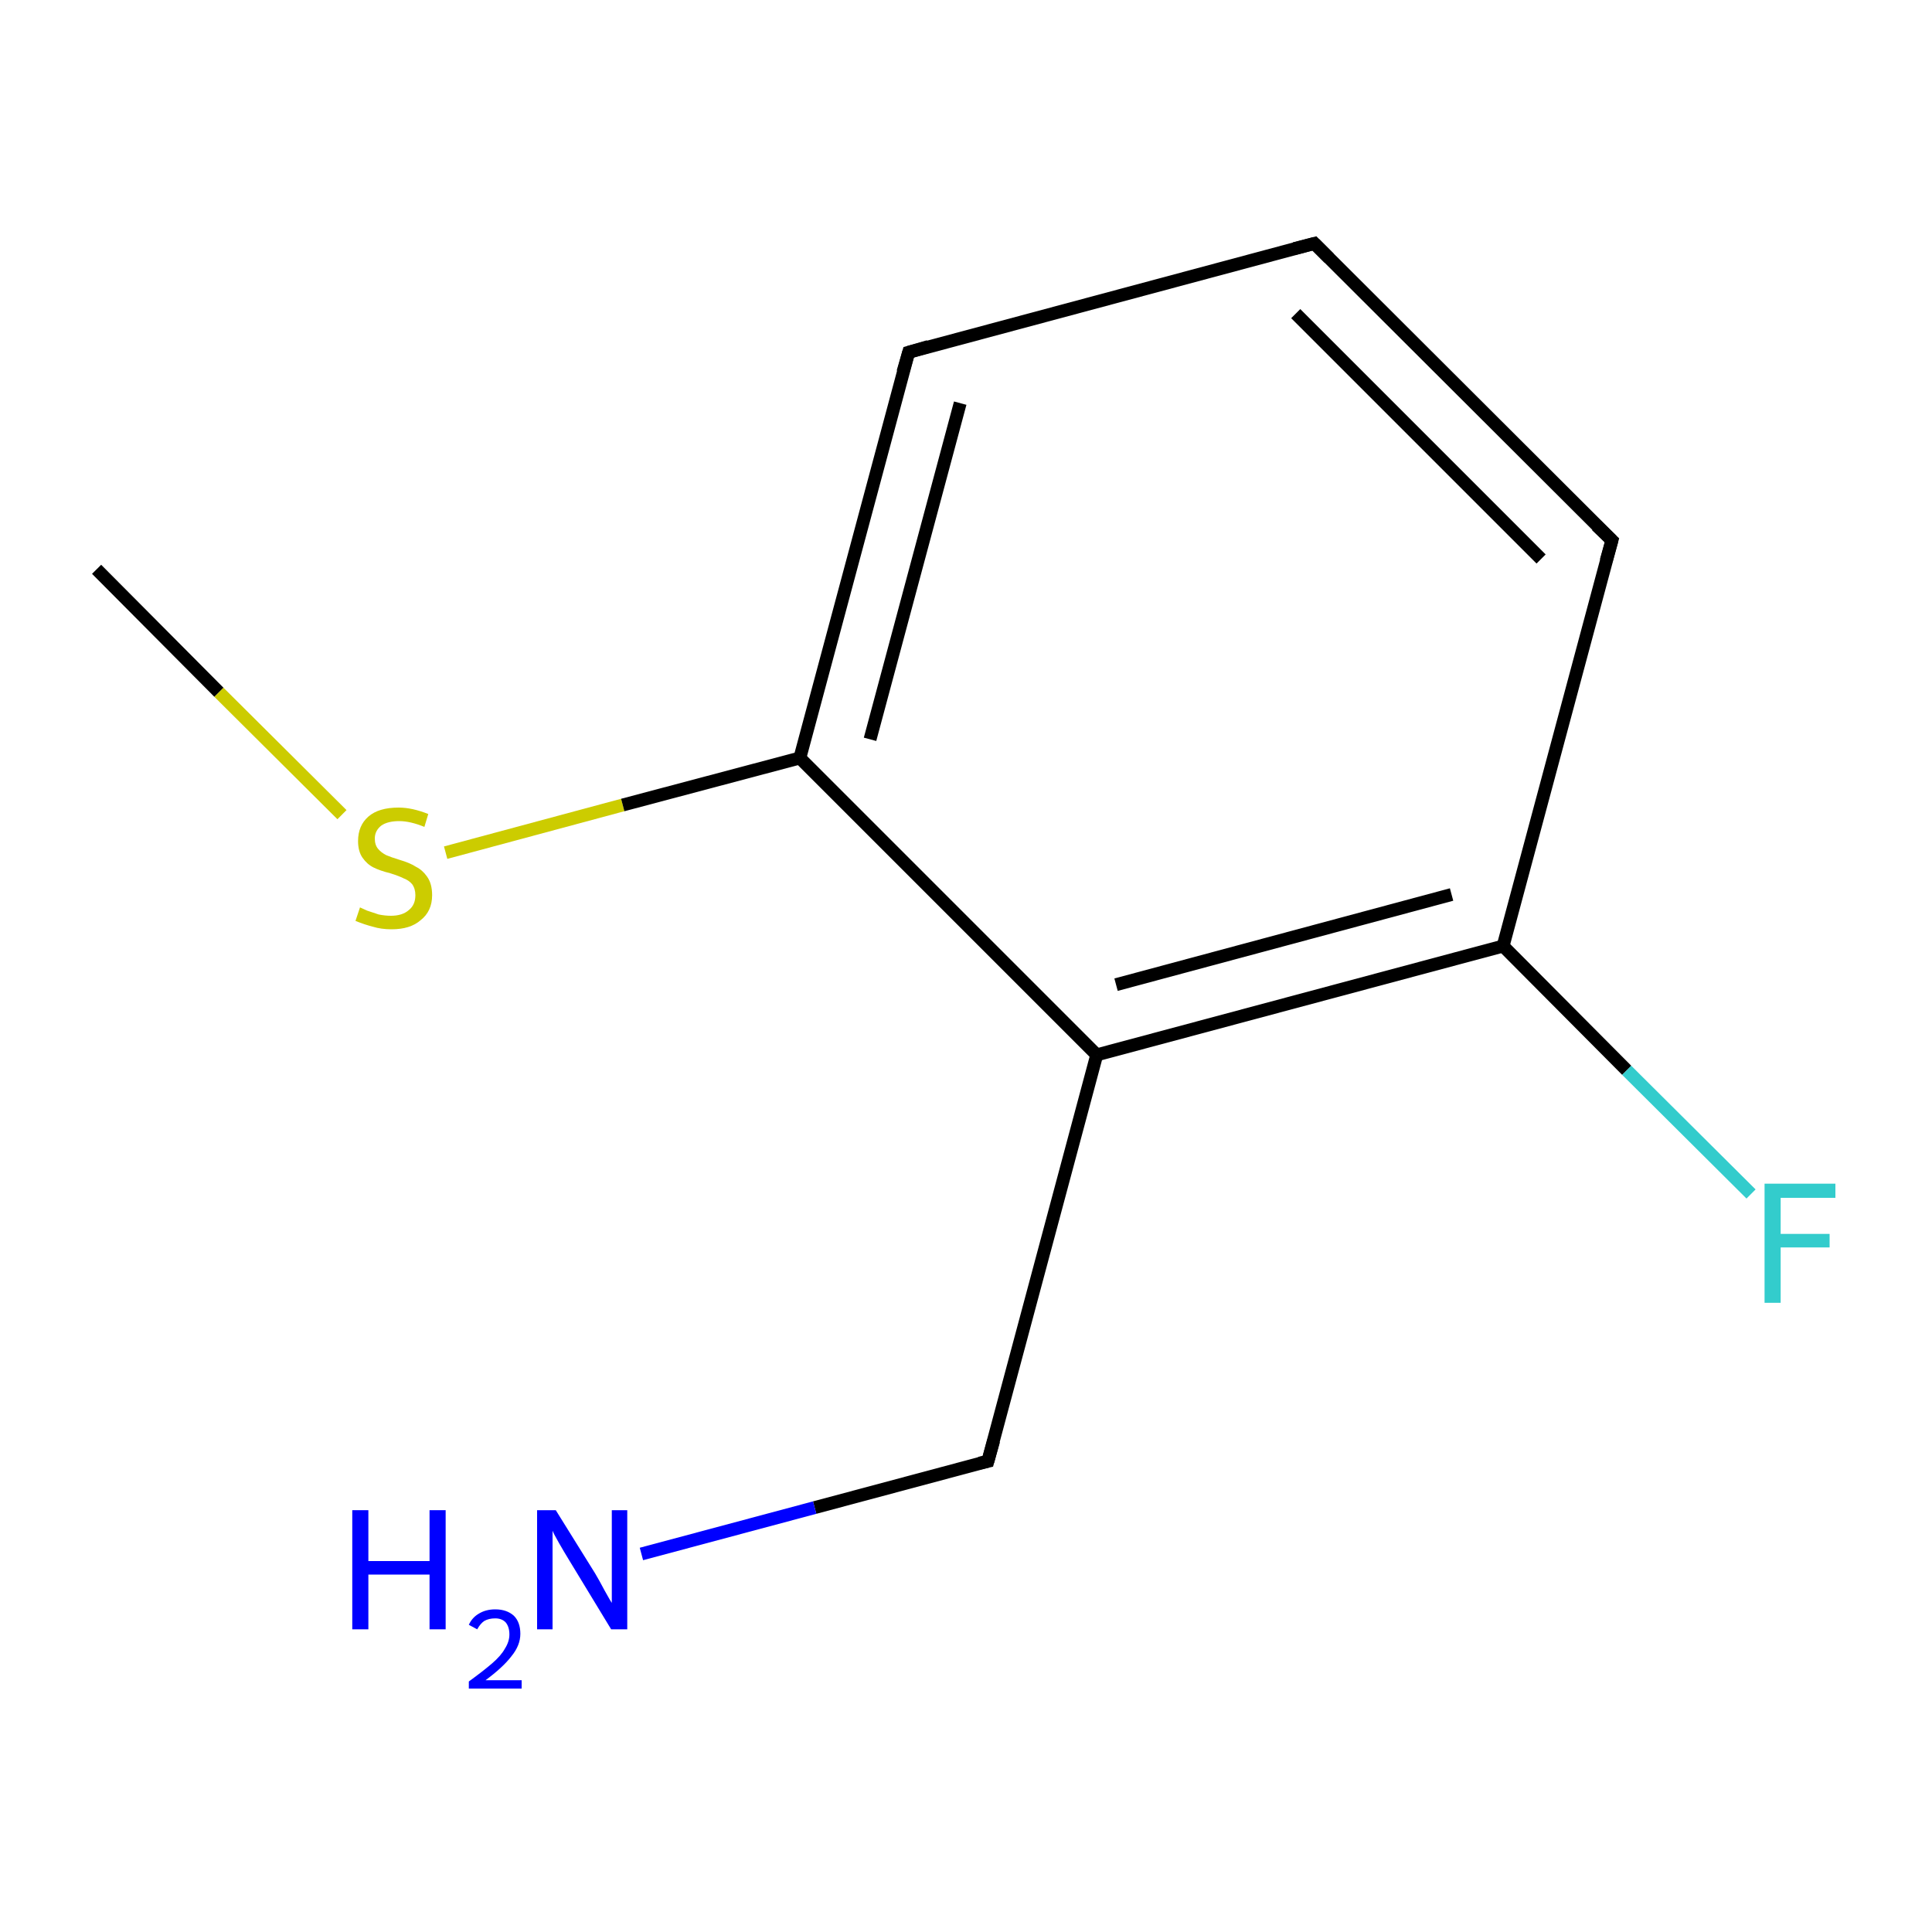 <?xml version='1.0' encoding='iso-8859-1'?>
<svg version='1.1' baseProfile='full'
              xmlns='http://www.w3.org/2000/svg'
                      xmlns:rdkit='http://www.rdkit.org/xml'
                      xmlns:xlink='http://www.w3.org/1999/xlink'
                  xml:space='preserve'
width='300px' height='300px' viewBox='0 0 300 300'>
<!-- END OF HEADER -->
<rect style='opacity:1.0;fill:#FFFFFF;stroke:none' width='300.0' height='300.0' x='0.0' y='0.0'> </rect>
<path class='bond-0 atom-0 atom-1' d='M 15.0,88.4 L 34.0,107.5' style='fill:none;fill-rule:evenodd;stroke:#000000;stroke-width:2.0px;stroke-linecap:butt;stroke-linejoin:miter;stroke-opacity:1' />
<path class='bond-0 atom-0 atom-1' d='M 34.0,107.5 L 53.1,126.5' style='fill:none;fill-rule:evenodd;stroke:#CCCC00;stroke-width:2.0px;stroke-linecap:butt;stroke-linejoin:miter;stroke-opacity:1' />
<path class='bond-1 atom-1 atom-2' d='M 69.2,132.4 L 96.7,125.0' style='fill:none;fill-rule:evenodd;stroke:#CCCC00;stroke-width:2.0px;stroke-linecap:butt;stroke-linejoin:miter;stroke-opacity:1' />
<path class='bond-1 atom-1 atom-2' d='M 96.7,125.0 L 124.2,117.7' style='fill:none;fill-rule:evenodd;stroke:#000000;stroke-width:2.0px;stroke-linecap:butt;stroke-linejoin:miter;stroke-opacity:1' />
<path class='bond-2 atom-2 atom-3' d='M 124.2,117.7 L 141.1,54.7' style='fill:none;fill-rule:evenodd;stroke:#000000;stroke-width:2.0px;stroke-linecap:butt;stroke-linejoin:miter;stroke-opacity:1' />
<path class='bond-2 atom-2 atom-3' d='M 135.1,114.8 L 149.1,62.6' style='fill:none;fill-rule:evenodd;stroke:#000000;stroke-width:2.0px;stroke-linecap:butt;stroke-linejoin:miter;stroke-opacity:1' />
<path class='bond-3 atom-3 atom-4' d='M 141.1,54.7 L 204.1,37.8' style='fill:none;fill-rule:evenodd;stroke:#000000;stroke-width:2.0px;stroke-linecap:butt;stroke-linejoin:miter;stroke-opacity:1' />
<path class='bond-4 atom-4 atom-5' d='M 204.1,37.8 L 250.3,83.9' style='fill:none;fill-rule:evenodd;stroke:#000000;stroke-width:2.0px;stroke-linecap:butt;stroke-linejoin:miter;stroke-opacity:1' />
<path class='bond-4 atom-4 atom-5' d='M 201.2,48.7 L 239.3,86.8' style='fill:none;fill-rule:evenodd;stroke:#000000;stroke-width:2.0px;stroke-linecap:butt;stroke-linejoin:miter;stroke-opacity:1' />
<path class='bond-5 atom-5 atom-6' d='M 250.3,83.9 L 233.4,146.9' style='fill:none;fill-rule:evenodd;stroke:#000000;stroke-width:2.0px;stroke-linecap:butt;stroke-linejoin:miter;stroke-opacity:1' />
<path class='bond-6 atom-6 atom-7' d='M 233.4,146.9 L 252.6,166.2' style='fill:none;fill-rule:evenodd;stroke:#000000;stroke-width:2.0px;stroke-linecap:butt;stroke-linejoin:miter;stroke-opacity:1' />
<path class='bond-6 atom-6 atom-7' d='M 252.6,166.2 L 271.9,185.4' style='fill:none;fill-rule:evenodd;stroke:#33CCCC;stroke-width:2.0px;stroke-linecap:butt;stroke-linejoin:miter;stroke-opacity:1' />
<path class='bond-7 atom-6 atom-8' d='M 233.4,146.9 L 170.3,163.8' style='fill:none;fill-rule:evenodd;stroke:#000000;stroke-width:2.0px;stroke-linecap:butt;stroke-linejoin:miter;stroke-opacity:1' />
<path class='bond-7 atom-6 atom-8' d='M 225.4,138.9 L 173.3,152.9' style='fill:none;fill-rule:evenodd;stroke:#000000;stroke-width:2.0px;stroke-linecap:butt;stroke-linejoin:miter;stroke-opacity:1' />
<path class='bond-8 atom-8 atom-9' d='M 170.3,163.8 L 153.4,226.9' style='fill:none;fill-rule:evenodd;stroke:#000000;stroke-width:2.0px;stroke-linecap:butt;stroke-linejoin:miter;stroke-opacity:1' />
<path class='bond-9 atom-9 atom-10' d='M 153.4,226.9 L 126.5,234.1' style='fill:none;fill-rule:evenodd;stroke:#000000;stroke-width:2.0px;stroke-linecap:butt;stroke-linejoin:miter;stroke-opacity:1' />
<path class='bond-9 atom-9 atom-10' d='M 126.5,234.1 L 99.6,241.3' style='fill:none;fill-rule:evenodd;stroke:#0000FF;stroke-width:2.0px;stroke-linecap:butt;stroke-linejoin:miter;stroke-opacity:1' />
<path class='bond-10 atom-8 atom-2' d='M 170.3,163.8 L 124.2,117.7' style='fill:none;fill-rule:evenodd;stroke:#000000;stroke-width:2.0px;stroke-linecap:butt;stroke-linejoin:miter;stroke-opacity:1' />
<path d='M 140.2,57.8 L 141.1,54.7 L 144.2,53.8' style='fill:none;stroke:#000000;stroke-width:2.0px;stroke-linecap:butt;stroke-linejoin:miter;stroke-miterlimit:10;stroke-opacity:1;' />
<path d='M 201.0,38.6 L 204.1,37.8 L 206.4,40.1' style='fill:none;stroke:#000000;stroke-width:2.0px;stroke-linecap:butt;stroke-linejoin:miter;stroke-miterlimit:10;stroke-opacity:1;' />
<path d='M 247.9,81.6 L 250.3,83.9 L 249.4,87.1' style='fill:none;stroke:#000000;stroke-width:2.0px;stroke-linecap:butt;stroke-linejoin:miter;stroke-miterlimit:10;stroke-opacity:1;' />
<path d='M 154.3,223.7 L 153.4,226.9 L 152.1,227.2' style='fill:none;stroke:#000000;stroke-width:2.0px;stroke-linecap:butt;stroke-linejoin:miter;stroke-miterlimit:10;stroke-opacity:1;' />
<path class='atom-1' d='M 55.9 140.9
Q 56.1 141.0, 57.0 141.4
Q 57.9 141.7, 58.8 142.0
Q 59.8 142.2, 60.7 142.2
Q 62.5 142.2, 63.5 141.3
Q 64.5 140.5, 64.5 139.0
Q 64.5 138.0, 64.0 137.3
Q 63.5 136.7, 62.7 136.4
Q 61.9 136.0, 60.6 135.6
Q 59.0 135.2, 58.0 134.7
Q 57.0 134.2, 56.3 133.2
Q 55.6 132.2, 55.6 130.6
Q 55.6 128.2, 57.2 126.8
Q 58.8 125.4, 61.9 125.4
Q 64.0 125.4, 66.5 126.4
L 65.9 128.4
Q 63.7 127.5, 62.0 127.5
Q 60.2 127.5, 59.2 128.2
Q 58.2 129.0, 58.2 130.2
Q 58.2 131.2, 58.7 131.8
Q 59.2 132.4, 60.0 132.8
Q 60.7 133.1, 62.0 133.5
Q 63.7 134.0, 64.6 134.6
Q 65.6 135.1, 66.3 136.1
Q 67.1 137.2, 67.1 139.0
Q 67.1 141.5, 65.3 142.9
Q 63.7 144.3, 60.8 144.3
Q 59.2 144.3, 57.9 143.9
Q 56.7 143.6, 55.2 143.0
L 55.9 140.9
' fill='#CCCC00'/>
<path class='atom-7' d='M 274.0 183.8
L 285.0 183.8
L 285.0 186.0
L 276.5 186.0
L 276.5 191.6
L 284.1 191.6
L 284.1 193.7
L 276.5 193.7
L 276.5 202.3
L 274.0 202.3
L 274.0 183.8
' fill='#33CCCC'/>
<path class='atom-10' d='M 54.7 234.5
L 57.2 234.5
L 57.2 242.4
L 66.7 242.4
L 66.7 234.5
L 69.2 234.5
L 69.2 253.0
L 66.7 253.0
L 66.7 244.5
L 57.2 244.5
L 57.2 253.0
L 54.7 253.0
L 54.7 234.5
' fill='#0000FF'/>
<path class='atom-10' d='M 72.8 252.3
Q 73.3 251.2, 74.3 250.6
Q 75.4 249.9, 76.9 249.9
Q 78.7 249.9, 79.8 250.9
Q 80.8 251.9, 80.8 253.7
Q 80.8 255.5, 79.4 257.2
Q 78.1 258.9, 75.4 260.9
L 81.0 260.9
L 81.0 262.2
L 72.8 262.2
L 72.8 261.1
Q 75.0 259.5, 76.4 258.3
Q 77.8 257.1, 78.4 256.0
Q 79.1 254.9, 79.1 253.8
Q 79.1 252.6, 78.5 251.9
Q 77.9 251.3, 76.9 251.3
Q 75.9 251.3, 75.2 251.7
Q 74.6 252.1, 74.1 253.0
L 72.8 252.3
' fill='#0000FF'/>
<path class='atom-10' d='M 86.3 234.5
L 92.4 244.3
Q 93.0 245.3, 93.9 247.0
Q 94.9 248.8, 95.0 248.9
L 95.0 234.5
L 97.4 234.5
L 97.4 253.0
L 94.9 253.0
L 88.4 242.3
Q 87.6 241.0, 86.8 239.6
Q 86.0 238.2, 85.8 237.7
L 85.8 253.0
L 83.4 253.0
L 83.4 234.5
L 86.3 234.5
' fill='#0000FF'/>
</svg>

